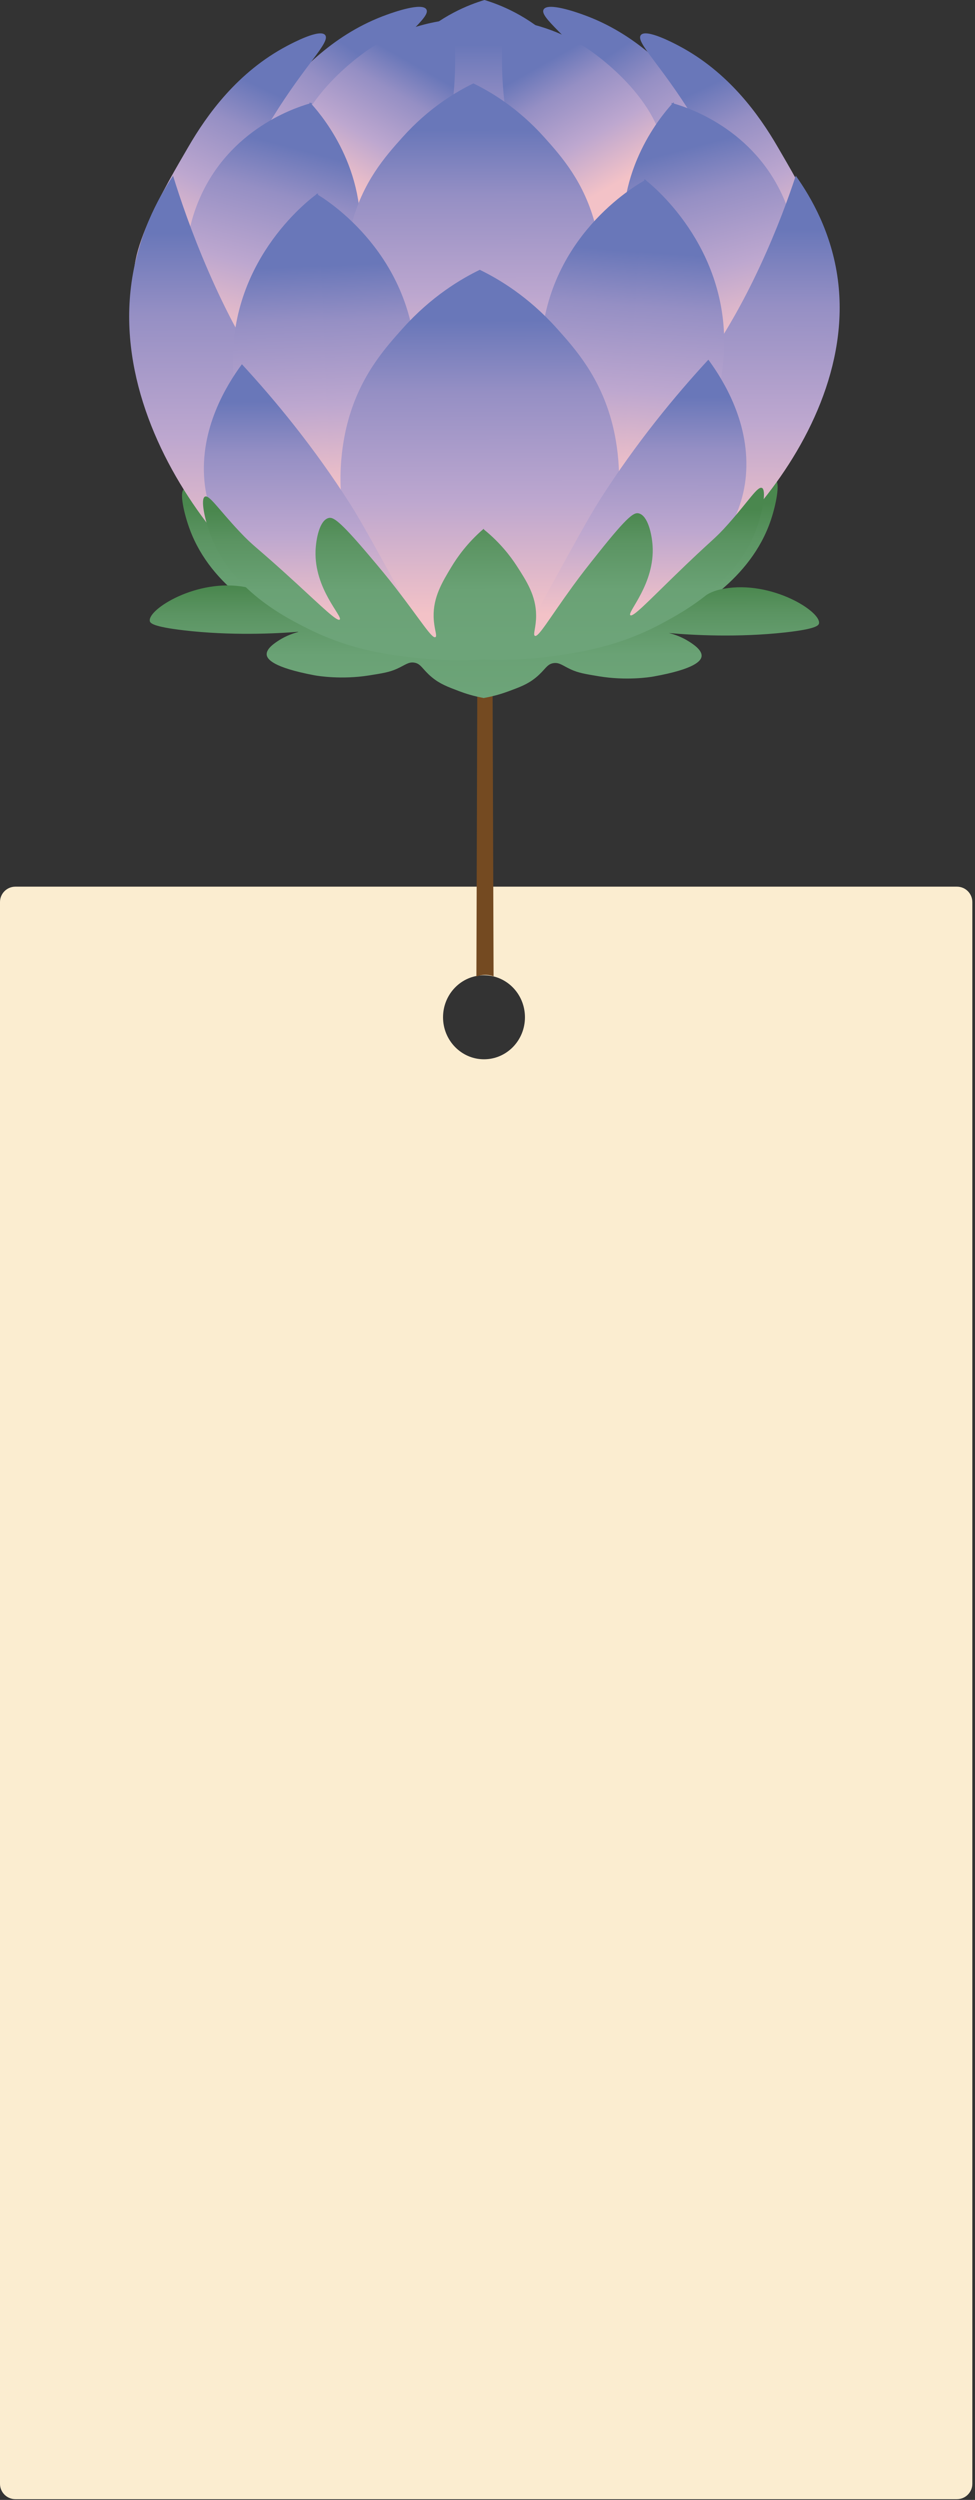<svg width="317" height="812" viewBox="0 0 317 812" fill="none" xmlns="http://www.w3.org/2000/svg">
<rect x="0" y="0" width="317" height="812" fill="#333333" stroke="none"/>
<path d="M5 288C2.239 288 0 290.239 0 293V806.761C0 809.522 2.239 811.761 5 811.761H311.133C313.894 811.761 316.133 809.522 316.133 806.761V293C316.133 290.239 313.894 288 311.133 288H5ZM157.36 344.069C150.021 344.069 144.043 337.965 144.043 330.423C144.043 322.882 149.995 316.778 157.36 316.778C164.725 316.778 170.677 322.882 170.677 330.423C170.677 337.965 164.725 344.069 157.36 344.069Z" fill="#FBEDD0"/>
<path d="M160.477 317.104C159.914 316.902 159.148 316.7 158.239 316.642C156.766 316.556 155.597 316.916 154.89 317.191C154.991 284.838 155.092 252.471 155.193 220.118H160.145C160.26 252.456 160.361 284.78 160.477 317.119V317.104Z" fill="#744A21"/>
<path d="M252.105 155.893C250.633 155.139 247.659 160.183 240.57 168.184C235.359 174.069 235.618 172.852 221.138 186.926C212.563 195.276 207.524 200.508 206.658 199.754C205.46 198.725 215.205 188.927 214.339 175.722C214.079 171.852 212.736 165.416 209.574 164.619C208.015 164.227 206.023 165.213 195.715 178.157C191.875 182.984 189.94 185.39 186.894 189.594C178.535 201.074 174.94 207.48 173.713 206.857C172.962 206.48 174.161 203.958 174.146 199.798C174.117 193.014 170.855 187.985 167.447 182.737C165.325 179.462 161.73 174.707 156.1 170.156V169.924C156.1 169.924 156.013 169.996 155.97 170.04C155.97 170.04 155.941 170.025 155.927 170.011V170.083C150.441 174.823 147.005 179.679 144.984 183.027C141.735 188.39 138.631 193.522 138.805 200.305C138.906 204.451 140.176 206.944 139.44 207.35C138.242 208.017 134.474 201.726 125.812 190.521C122.65 186.434 120.658 184.071 116.687 179.375C106.033 166.778 104.026 165.851 102.482 166.3C99.349 167.199 98.194 173.678 98.049 177.548C97.559 190.768 107.549 200.247 106.394 201.32C105.557 202.103 100.374 197.029 91.582 188.956C76.755 175.345 77.044 176.563 71.673 170.852C64.368 163.082 61.264 158.125 59.821 158.937C58.233 159.821 59.864 166.967 61.669 171.852C68.786 191.246 87.857 200.711 95.783 204.654C110.869 212.148 124.382 213.684 133.954 214.67C143.121 215.626 150.859 215.452 156.432 215.09V215.148C162.062 215.351 170.017 215.293 179.43 214.017C188.987 212.713 202.486 210.742 217.399 202.755C225.238 198.566 244.078 188.477 250.647 168.866C252.307 163.923 253.737 156.719 252.12 155.893H252.105Z" fill="url(#paint0_linear_363_3619)"/>
<path d="M157.241 112.916C178.348 113.046 191.688 90.622 196.235 77.577C201.952 61.169 198.271 46.5 197.188 42.238C193.233 26.714 184.354 17.235 180.557 13.567C171.736 5.059 162.511 1.507 157.516 0C152.535 1.493 143.266 5.03 134.417 13.567C130.663 17.177 121.828 26.685 117.785 42.238C116.659 46.587 113.05 61.198 118.738 77.577C119.287 79.171 131.486 112.756 157.241 112.916Z" fill="url(#paint1_linear_363_3619)"/>
<path d="M197.101 26.99C184.426 11.582 175.359 5.624 176.745 3.088C178.074 0.652 187.587 4.044 189.551 4.754C206.485 10.799 218.078 22.902 225.658 32.643C233.757 43.05 253.665 67.677 247.356 77.258C243.805 82.65 232.183 82.926 225.614 77.809C218.598 72.33 222.135 64.445 215.249 50.066C212.332 43.992 206.788 38.789 197.101 27.019V26.99Z" fill="url(#paint2_linear_363_3619)"/>
<path d="M118.29 26.99C130.965 11.582 140.031 5.624 138.646 3.088C137.317 0.652 127.803 4.044 125.84 4.754C108.906 10.799 97.313 22.902 89.733 32.643C81.634 43.05 61.726 67.677 68.035 77.258C71.586 82.65 83.208 82.926 89.777 77.809C96.793 72.33 93.256 64.445 100.142 50.066C103.059 43.992 108.602 38.789 118.29 27.019V26.99Z" fill="url(#paint3_linear_363_3619)"/>
<path d="M225.367 38.078C214.828 20.974 206.628 13.741 208.331 11.422C209.963 9.204 218.957 13.959 220.79 14.93C236.772 23.395 246.676 37.064 252.912 47.834C259.568 59.313 276.084 86.622 268.562 95.189C264.332 100.001 252.797 98.595 246.964 92.55C240.742 86.1 245.275 78.795 240.323 63.56C238.23 57.125 233.422 51.153 225.367 38.078Z" fill="url(#paint4_linear_363_3619)"/>
<path d="M88.709 38.078C99.248 20.974 107.448 13.741 105.745 11.422C104.113 9.204 95.119 13.959 93.285 14.93C77.304 23.395 67.4 37.064 61.163 47.834C54.508 59.313 37.992 86.622 45.514 95.189C49.744 100.001 61.279 98.595 67.111 92.55C73.334 86.1 68.8 78.795 73.752 63.56C75.846 57.125 80.653 51.153 88.709 38.078Z" fill="url(#paint5_linear_363_3619)"/>
<path d="M163.795 6.451L163.723 6.32C163.723 6.32 163.839 6.32 163.882 6.32C163.911 6.277 163.94 6.233 163.969 6.204L164.026 6.32C177.525 7.683 186.736 12.901 191.601 16.235C194.517 18.235 219.348 35.73 215.855 56.922C214.729 63.749 211.018 68.793 208.131 71.895C206.11 73.461 198.401 79.114 189.392 77.055C181.842 75.331 177.597 69.156 174.666 64.764C161.37 44.848 162.843 16.858 163.795 6.48V6.451Z" fill="url(#paint6_linear_363_3619)"/>
<path d="M147.409 6.451L147.481 6.32C147.481 6.32 147.366 6.32 147.323 6.32C147.294 6.277 147.265 6.233 147.236 6.204L147.178 6.32C133.68 7.683 124.469 12.901 119.604 16.235C116.687 18.235 91.856 35.73 95.35 56.922C96.476 63.749 100.186 68.793 103.073 71.895C105.095 73.461 112.804 79.114 121.813 77.055C129.363 75.331 133.607 69.156 136.538 64.764C149.834 44.848 148.362 16.858 147.409 6.48V6.451Z" fill="url(#paint7_linear_363_3619)"/>
<path d="M77.218 128.831C99.595 121.105 115.331 100.943 117.034 78.07C118.897 53.124 103.262 35.918 100.735 33.208L76.178 128.106H76.221L101.443 33.411C97.949 34.353 76.164 40.571 65.596 62.952C55.909 83.476 59.561 109.335 74.965 128.15" fill="url(#paint8_linear_363_3619)"/>
<path d="M242.518 128.831C220.141 121.105 204.405 100.943 202.701 78.07C200.839 53.124 216.474 35.918 219.001 33.208L243.558 128.106H243.515L218.293 33.411C221.787 34.353 243.572 40.571 254.14 62.952C263.827 83.476 260.175 109.335 244.771 128.15" fill="url(#paint9_linear_363_3619)"/>
<path d="M258.731 57.081C263.712 64.068 270.425 75.635 272.417 90.898C279.621 146.211 217.875 197.827 207.697 190.971C201.186 186.594 210.945 155.053 218.914 137.296C227.389 118.409 235.372 111.684 247.167 86.303C252.769 74.243 256.479 63.908 258.731 57.067V57.081Z" fill="url(#paint10_linear_363_3619)"/>
<path d="M56.269 57.081C51.288 64.531 44.575 76.881 42.583 93.159C35.379 152.168 97.126 207.234 107.303 199.928C113.815 195.261 104.055 161.604 96.086 142.673C87.612 122.525 79.628 115.35 67.833 88.274C62.232 75.417 58.521 64.386 56.269 57.081Z" fill="url(#paint11_linear_363_3619)"/>
<path d="M153.662 143.964C155.524 143.573 183.243 137.093 192.656 108.625C198.012 92.42 194.677 77.461 193.608 73.287C189.999 59.154 182.492 50.776 176.977 44.616C168.344 34.977 159.48 29.787 153.849 27.062H153.965C148.334 29.787 139.47 34.977 130.837 44.616C125.322 50.761 117.815 59.154 114.206 73.287C113.137 77.461 109.802 92.42 115.158 108.625C124.571 137.093 152.29 143.558 154.153 143.964" fill="url(#paint12_linear_363_3619)"/>
<path d="M102.8 62.937C104.547 63.923 132.959 80.679 135.153 115.728C136.611 138.833 126.13 161.097 107.795 173.983L102.8 62.923V62.937Z" fill="url(#paint13_linear_363_3619)"/>
<path d="M103.363 62.764C101.703 63.923 74.879 83.375 75.745 118.482C76.308 141.63 88.681 162.779 108.069 173.824L103.377 62.749L103.363 62.764Z" fill="url(#paint14_linear_363_3619)"/>
<path d="M210.05 58.342C208.274 59.27 179.357 75.026 176.066 109.988C173.886 133.02 183.659 155.647 201.59 169.17L210.05 58.342Z" fill="url(#paint15_linear_363_3619)"/>
<path d="M209.488 58.168C211.105 59.386 237.308 79.751 235.359 114.829C234.074 137.934 221.052 158.647 201.331 169.011L209.488 58.168Z" fill="url(#paint16_linear_363_3619)"/>
<path d="M155.725 214.54C157.746 214.105 187.847 207.075 198.068 176.171C203.887 158.575 200.263 142.34 199.108 137.803C195.196 122.453 187.039 113.35 181.047 106.668C171.663 96.203 162.048 90.564 155.927 87.607H156.057C149.936 90.564 140.321 96.203 130.937 106.668C124.946 113.35 116.789 122.453 112.876 137.803C111.721 142.34 108.098 158.575 113.916 176.171C124.137 207.075 154.238 214.105 156.259 214.54" fill="url(#paint17_linear_363_3619)"/>
<path d="M78.646 118.308C73.564 125.222 64.917 139.311 66.461 156.212C70.172 196.899 134.445 217.743 139.137 211.047C139.656 210.307 139.397 209.336 131.716 195.348C122.13 177.911 117.337 169.185 113.858 163.721C102.149 145.37 89.488 130.049 78.646 118.308Z" fill="url(#paint18_linear_363_3619)"/>
<path d="M230.306 116.829C235.388 123.744 244.036 137.833 242.491 154.734C238.781 195.421 174.508 216.265 169.816 209.568C169.296 208.829 169.556 207.858 177.236 193.87C186.822 176.433 191.615 167.707 195.095 162.242C206.803 143.892 219.464 128.57 230.306 116.829Z" fill="url(#paint19_linear_363_3619)"/>
<path d="M235.358 191.218C228.66 192.421 228.833 194.87 217.081 200.697C201.23 208.568 187.428 210.829 180.874 211.844C174.998 212.757 167.014 213.569 157.443 213.279C147.799 213.511 139.743 212.641 133.838 211.67C127.313 210.612 113.569 208.264 97.789 200.277C86.096 194.363 86.283 191.913 79.613 190.667C64.209 187.768 47.997 197.871 48.704 201.712C48.834 202.393 49.614 203.538 59.69 204.727C74.835 206.51 89.661 205.829 97.371 205.176C95.407 205.655 93.112 206.481 90.917 207.843C89.344 208.829 86.601 210.641 86.702 212.583C86.788 214.091 88.694 216.787 102.207 219.338C103.506 219.584 111.086 220.787 119.921 219.396C124.382 218.686 126.605 218.338 129.045 217.236C131.716 216.033 132.77 214.946 134.632 215.221C136.899 215.54 137.289 217.396 140.407 219.976C143.02 222.135 145.402 223.034 149.315 224.513C151.321 225.281 153.978 226.107 157.154 226.701V226.745C157.154 226.745 157.241 226.73 157.284 226.716C157.313 226.716 157.341 226.716 157.385 226.73V226.701C160.575 226.136 163.232 225.31 165.253 224.57C169.165 223.121 171.576 222.237 174.204 220.092C177.351 217.526 177.741 215.685 180.022 215.381C181.899 215.134 182.938 216.207 185.609 217.439C188.063 218.57 190.286 218.932 194.747 219.671C203.612 221.135 211.22 219.976 212.519 219.729C226.09 217.28 228.01 214.598 228.111 213.091C228.241 211.148 225.498 209.307 223.924 208.322C221.716 206.93 219.435 206.104 217.471 205.611C225.195 206.321 240.05 207.104 255.238 205.423C265.344 204.307 266.152 203.161 266.282 202.48C267.004 198.639 250.82 188.435 235.358 191.218Z" fill="url(#paint20_linear_363_3619)"/>
<path d="M247.745 158.502C246.359 157.792 243.559 162.547 236.874 170.084C231.966 175.621 232.211 174.476 218.583 187.739C210.498 195.595 205.763 200.538 204.94 199.828C203.814 198.856 212.996 189.623 212.173 177.201C211.927 173.563 210.671 167.489 207.683 166.75C206.21 166.388 204.334 167.301 194.632 179.491C191.008 184.043 189.204 186.304 186.316 190.261C178.448 201.074 175.056 207.104 173.901 206.524C173.193 206.162 174.334 203.785 174.305 199.871C174.276 193.479 171.201 188.753 167.996 183.796C165.989 180.709 162.611 176.244 157.298 171.954V171.736C157.298 171.736 157.212 171.809 157.168 171.838C157.168 171.838 157.139 171.823 157.125 171.809V171.867C151.957 176.331 148.723 180.912 146.817 184.057C143.756 189.116 140.84 193.943 140.985 200.32C141.071 204.234 142.269 206.568 141.577 206.945C140.45 207.568 136.899 201.639 128.742 191.087C125.754 187.231 123.891 185.014 120.152 180.593C110.118 168.721 108.227 167.866 106.769 168.272C103.824 169.113 102.741 175.23 102.597 178.868C102.135 191.319 111.548 200.248 110.45 201.248C109.656 201.987 104.777 197.204 96.504 189.609C82.53 176.795 82.818 177.926 77.766 172.548C70.894 165.228 67.963 160.561 66.606 161.329C65.104 162.155 66.649 168.895 68.338 173.49C75.051 191.754 93.011 200.668 100.475 204.379C114.695 211.438 127.414 212.873 136.423 213.815C145.056 214.714 152.346 214.554 157.601 214.207V214.265C162.9 214.467 170.392 214.409 179.257 213.192C188.265 211.96 200.97 210.104 215.017 202.596C222.394 198.639 240.137 189.145 246.33 170.678C247.89 166.025 249.247 159.242 247.716 158.459L247.745 158.502Z" fill="url(#paint21_linear_363_3619)"/>
<defs>
<linearGradient id="paint0_linear_363_3619" x1="155.999" y1="163.242" x2="156.086" y2="208.263" gradientUnits="userSpaceOnUse">
<stop offset="0.01" stop-color="#4A874E"/>
<stop offset="0.25" stop-color="#5B9462"/>
<stop offset="0.62" stop-color="#6AA275"/>
<stop offset="1" stop-color="#6DA479"/>
</linearGradient>
<linearGradient id="paint1_linear_363_3619" x1="157.4" y1="13.741" x2="157.575" y2="99.392" gradientUnits="userSpaceOnUse">
<stop offset="0.01" stop-color="#6977B9"/>
<stop offset="0.25" stop-color="#958FC4"/>
<stop offset="0.62" stop-color="#BDA7CF"/>
<stop offset="1" stop-color="#F3C2C7"/>
</linearGradient>
<linearGradient id="paint2_linear_363_3619" x1="200.173" y1="15.785" x2="232.496" y2="64.891" gradientUnits="userSpaceOnUse">
<stop offset="0.01" stop-color="#6977B9"/>
<stop offset="0.25" stop-color="#958FC4"/>
<stop offset="0.62" stop-color="#BDA7CF"/>
<stop offset="1" stop-color="#F3C2C7"/>
</linearGradient>
<linearGradient id="paint3_linear_363_3619" x1="115.215" y1="15.79" x2="82.891" y2="64.896" gradientUnits="userSpaceOnUse">
<stop offset="0.01" stop-color="#6977B9"/>
<stop offset="0.25" stop-color="#958FC4"/>
<stop offset="0.62" stop-color="#BDA7CF"/>
<stop offset="1" stop-color="#F3C2C7"/>
</linearGradient>
<linearGradient id="paint4_linear_363_3619" x1="229.9" y1="27.381" x2="255.302" y2="80.876" gradientUnits="userSpaceOnUse">
<stop offset="0.01" stop-color="#6977B9"/>
<stop offset="0.25" stop-color="#958FC4"/>
<stop offset="0.62" stop-color="#BDA7CF"/>
<stop offset="1" stop-color="#F3C2C7"/>
</linearGradient>
<linearGradient id="paint5_linear_363_3619" x1="84.161" y1="27.381" x2="58.76" y2="80.876" gradientUnits="userSpaceOnUse">
<stop offset="0.01" stop-color="#6977B9"/>
<stop offset="0.25" stop-color="#958FC4"/>
<stop offset="0.62" stop-color="#BDA7CF"/>
<stop offset="1" stop-color="#F3C2C7"/>
</linearGradient>
<linearGradient id="paint6_linear_363_3619" x1="176.035" y1="20.583" x2="198.636" y2="60.548" gradientUnits="userSpaceOnUse">
<stop offset="0.01" stop-color="#6977B9"/>
<stop offset="0.25" stop-color="#958FC4"/>
<stop offset="0.62" stop-color="#BDA7CF"/>
<stop offset="1" stop-color="#F3C2C7"/>
</linearGradient>
<linearGradient id="paint7_linear_363_3619" x1="135.157" y1="20.685" x2="112.57" y2="60.651" gradientUnits="userSpaceOnUse">
<stop offset="0.01" stop-color="#6977B9"/>
<stop offset="0.25" stop-color="#958FC4"/>
<stop offset="0.62" stop-color="#BDA7CF"/>
<stop offset="1" stop-color="#F3C2C7"/>
</linearGradient>
<linearGradient id="paint8_linear_363_3619" x1="97.236" y1="47.837" x2="80.418" y2="111.33" gradientUnits="userSpaceOnUse">
<stop offset="0.01" stop-color="#6977B9"/>
<stop offset="0.25" stop-color="#958FC4"/>
<stop offset="0.62" stop-color="#BDA7CF"/>
<stop offset="1" stop-color="#F3C2C7"/>
</linearGradient>
<linearGradient id="paint9_linear_363_3619" x1="222.508" y1="47.782" x2="239.318" y2="111.264" gradientUnits="userSpaceOnUse">
<stop offset="0.01" stop-color="#6977B9"/>
<stop offset="0.25" stop-color="#958FC4"/>
<stop offset="0.62" stop-color="#BDA7CF"/>
<stop offset="1" stop-color="#F3C2C7"/>
</linearGradient>
<linearGradient id="paint10_linear_363_3619" x1="239.429" y1="73.417" x2="239.225" y2="175.534" gradientUnits="userSpaceOnUse">
<stop offset="0.01" stop-color="#6977B9"/>
<stop offset="0.25" stop-color="#958FC4"/>
<stop offset="0.62" stop-color="#BDA7CF"/>
<stop offset="1" stop-color="#F3C2C7"/>
</linearGradient>
<linearGradient id="paint11_linear_363_3619" x1="75.557" y1="74.518" x2="75.775" y2="183.448" gradientUnits="userSpaceOnUse">
<stop offset="0.01" stop-color="#6977B9"/>
<stop offset="0.25" stop-color="#958FC4"/>
<stop offset="0.62" stop-color="#BDA7CF"/>
<stop offset="1" stop-color="#F3C2C7"/>
</linearGradient>
<linearGradient id="paint12_linear_363_3619" x1="153.82" y1="41.296" x2="153.995" y2="129.962" gradientUnits="userSpaceOnUse">
<stop offset="0.01" stop-color="#6977B9"/>
<stop offset="0.25" stop-color="#958FC4"/>
<stop offset="0.62" stop-color="#BDA7CF"/>
<stop offset="1" stop-color="#F3C2C7"/>
</linearGradient>
<linearGradient id="paint13_linear_363_3619" x1="118.505" y1="85.056" x2="122.232" y2="159.013" gradientUnits="userSpaceOnUse">
<stop offset="0.01" stop-color="#6977B9"/>
<stop offset="0.25" stop-color="#958FC4"/>
<stop offset="0.62" stop-color="#BDA7CF"/>
<stop offset="1" stop-color="#F3C2C7"/>
</linearGradient>
<linearGradient id="paint14_linear_363_3619" x1="89.372" y1="86.193" x2="92.508" y2="160.192" gradientUnits="userSpaceOnUse">
<stop offset="0.01" stop-color="#6977B9"/>
<stop offset="0.25" stop-color="#958FC4"/>
<stop offset="0.62" stop-color="#BDA7CF"/>
<stop offset="1" stop-color="#F3C2C7"/>
</linearGradient>
<linearGradient id="paint15_linear_363_3619" x1="193.762" y1="79.95" x2="187.59" y2="153.727" gradientUnits="userSpaceOnUse">
<stop offset="0.01" stop-color="#6977B9"/>
<stop offset="0.25" stop-color="#958FC4"/>
<stop offset="0.62" stop-color="#BDA7CF"/>
<stop offset="1" stop-color="#F3C2C7"/>
</linearGradient>
<linearGradient id="paint16_linear_363_3619" x1="222.766" y1="82.046" x2="217.183" y2="155.885" gradientUnits="userSpaceOnUse">
<stop offset="0.01" stop-color="#6977B9"/>
<stop offset="0.25" stop-color="#958FC4"/>
<stop offset="0.62" stop-color="#BDA7CF"/>
<stop offset="1" stop-color="#F3C2C7"/>
</linearGradient>
<linearGradient id="paint17_linear_363_3619" x1="155.884" y1="103.059" x2="156.073" y2="199.349" gradientUnits="userSpaceOnUse">
<stop offset="0.01" stop-color="#6977B9"/>
<stop offset="0.25" stop-color="#958FC4"/>
<stop offset="0.62" stop-color="#BDA7CF"/>
<stop offset="1" stop-color="#F3C2C7"/>
</linearGradient>
<linearGradient id="paint18_linear_363_3619" x1="102.684" y1="129.701" x2="102.829" y2="201.074" gradientUnits="userSpaceOnUse">
<stop offset="0.01" stop-color="#6977B9"/>
<stop offset="0.25" stop-color="#958FC4"/>
<stop offset="0.62" stop-color="#BDA7CF"/>
<stop offset="1" stop-color="#F3C2C7"/>
</linearGradient>
<linearGradient id="paint19_linear_363_3619" x1="206.269" y1="128.237" x2="206.123" y2="199.61" gradientUnits="userSpaceOnUse">
<stop offset="0.01" stop-color="#6977B9"/>
<stop offset="0.25" stop-color="#958FC4"/>
<stop offset="0.62" stop-color="#BDA7CF"/>
<stop offset="1" stop-color="#F3C2C7"/>
</linearGradient>
<linearGradient id="paint20_linear_363_3619" x1="157.471" y1="190" x2="157.544" y2="226.774" gradientUnits="userSpaceOnUse">
<stop offset="0.01" stop-color="#4A874E"/>
<stop offset="0.25" stop-color="#5B9462"/>
<stop offset="0.62" stop-color="#6AA275"/>
<stop offset="1" stop-color="#6DA479"/>
</linearGradient>
<linearGradient id="paint21_linear_363_3619" x1="157.226" y1="165.417" x2="157.313" y2="207.829" gradientUnits="userSpaceOnUse">
<stop offset="0.01" stop-color="#4A874E"/>
<stop offset="0.25" stop-color="#5B9462"/>
<stop offset="0.62" stop-color="#6AA275"/>
<stop offset="1" stop-color="#6DA479"/>
</linearGradient>
</defs>
</svg>
